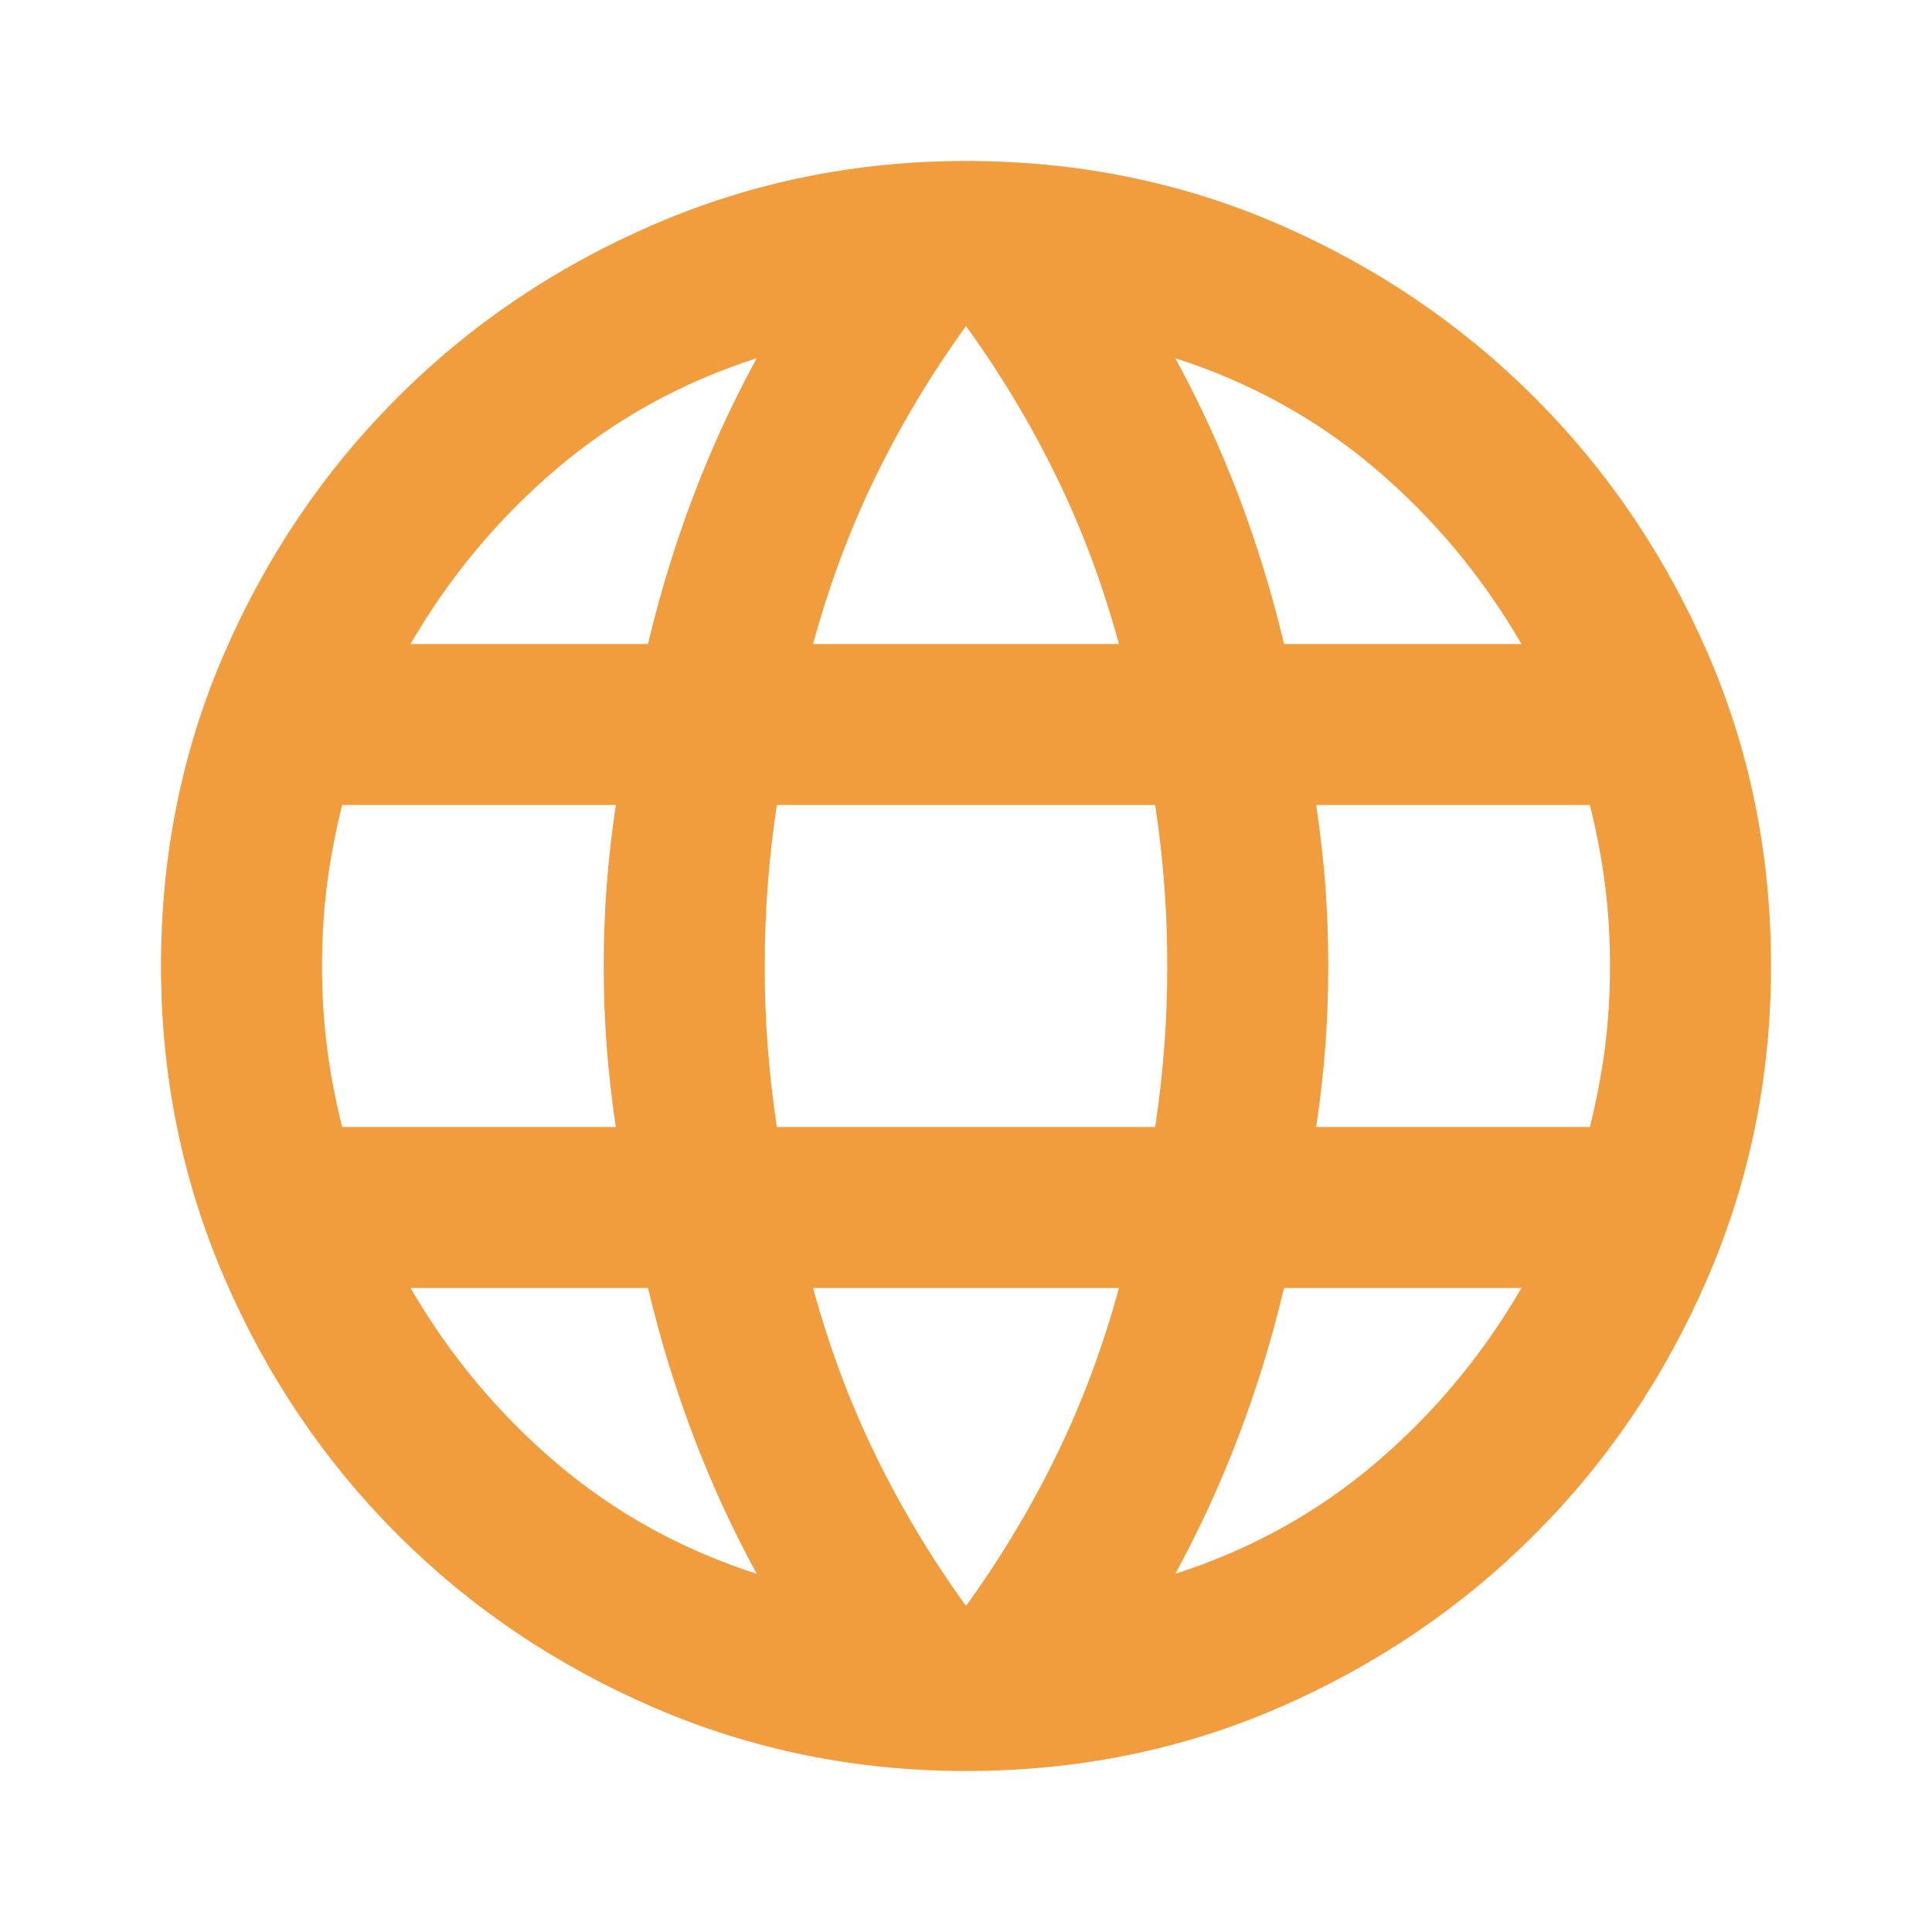 <svg width="37" height="37" viewBox="0 0 37 37" fill="none" xmlns="http://www.w3.org/2000/svg">
<path d="M18.5 33.917C16.393 33.917 14.402 33.512 12.526 32.703C10.65 31.893 9.012 30.788 7.612 29.388C6.212 27.988 5.107 26.35 4.297 24.474C3.488 22.598 3.083 20.607 3.083 18.5C3.083 16.367 3.488 14.37 4.297 12.507C5.107 10.644 6.212 9.012 7.612 7.612C9.012 6.212 10.65 5.107 12.526 4.297C14.402 3.488 16.393 3.083 18.5 3.083C20.633 3.083 22.63 3.488 24.493 4.297C26.356 5.107 27.988 6.212 29.388 7.612C30.788 9.012 31.893 10.644 32.703 12.507C33.512 14.37 33.917 16.367 33.917 18.5C33.917 20.607 33.512 22.598 32.703 24.474C31.893 26.35 30.788 27.988 29.388 29.388C27.988 30.788 26.356 31.893 24.493 32.703C22.63 33.512 20.633 33.917 18.5 33.917ZM18.5 30.756C19.168 29.831 19.746 28.868 20.234 27.866C20.723 26.863 21.121 25.797 21.429 24.667H15.571C15.879 25.797 16.277 26.863 16.766 27.866C17.254 28.868 17.832 29.831 18.5 30.756ZM14.492 30.14C14.029 29.292 13.624 28.412 13.278 27.499C12.931 26.587 12.642 25.643 12.41 24.667H7.862C8.608 25.951 9.539 27.069 10.657 28.02C11.774 28.97 13.053 29.677 14.492 30.14ZM22.508 30.14C23.947 29.677 25.226 28.97 26.343 28.02C27.461 27.069 28.392 25.951 29.137 24.667H24.59C24.358 25.643 24.069 26.587 23.722 27.499C23.375 28.412 22.971 29.292 22.508 30.14ZM6.552 21.583H11.794C11.717 21.069 11.659 20.562 11.62 20.061C11.582 19.56 11.562 19.04 11.562 18.5C11.562 17.96 11.582 17.44 11.62 16.939C11.659 16.438 11.717 15.931 11.794 15.417H6.552C6.424 15.931 6.327 16.438 6.263 16.939C6.199 17.44 6.167 17.96 6.167 18.5C6.167 19.04 6.199 19.56 6.263 20.061C6.327 20.562 6.424 21.069 6.552 21.583ZM14.877 21.583H22.123C22.2 21.069 22.258 20.562 22.296 20.061C22.335 19.56 22.354 19.04 22.354 18.5C22.354 17.96 22.335 17.44 22.296 16.939C22.258 16.438 22.2 15.931 22.123 15.417H14.877C14.8 15.931 14.742 16.438 14.704 16.939C14.665 17.44 14.646 17.96 14.646 18.5C14.646 19.04 14.665 19.56 14.704 20.061C14.742 20.562 14.8 21.069 14.877 21.583ZM25.206 21.583H30.448C30.576 21.069 30.673 20.562 30.737 20.061C30.801 19.56 30.833 19.04 30.833 18.5C30.833 17.96 30.801 17.44 30.737 16.939C30.673 16.438 30.576 15.931 30.448 15.417H25.206C25.283 15.931 25.341 16.438 25.38 16.939C25.418 17.44 25.438 17.96 25.438 18.5C25.438 19.04 25.418 19.56 25.38 20.061C25.341 20.562 25.283 21.069 25.206 21.583ZM24.59 12.333H29.137C28.392 11.049 27.461 9.931 26.343 8.98C25.226 8.029 23.947 7.323 22.508 6.86C22.971 7.708 23.375 8.588 23.722 9.5C24.069 10.413 24.358 11.357 24.59 12.333ZM15.571 12.333H21.429C21.121 11.203 20.723 10.136 20.234 9.134C19.746 8.132 19.168 7.169 18.5 6.244C17.832 7.169 17.254 8.132 16.766 9.134C16.277 10.136 15.879 11.203 15.571 12.333ZM7.862 12.333H12.41C12.642 11.357 12.931 10.413 13.278 9.5C13.624 8.588 14.029 7.708 14.492 6.86C13.053 7.323 11.774 8.029 10.657 8.98C9.539 9.931 8.608 11.049 7.862 12.333Z" fill="#F19C3D"/>
</svg>
